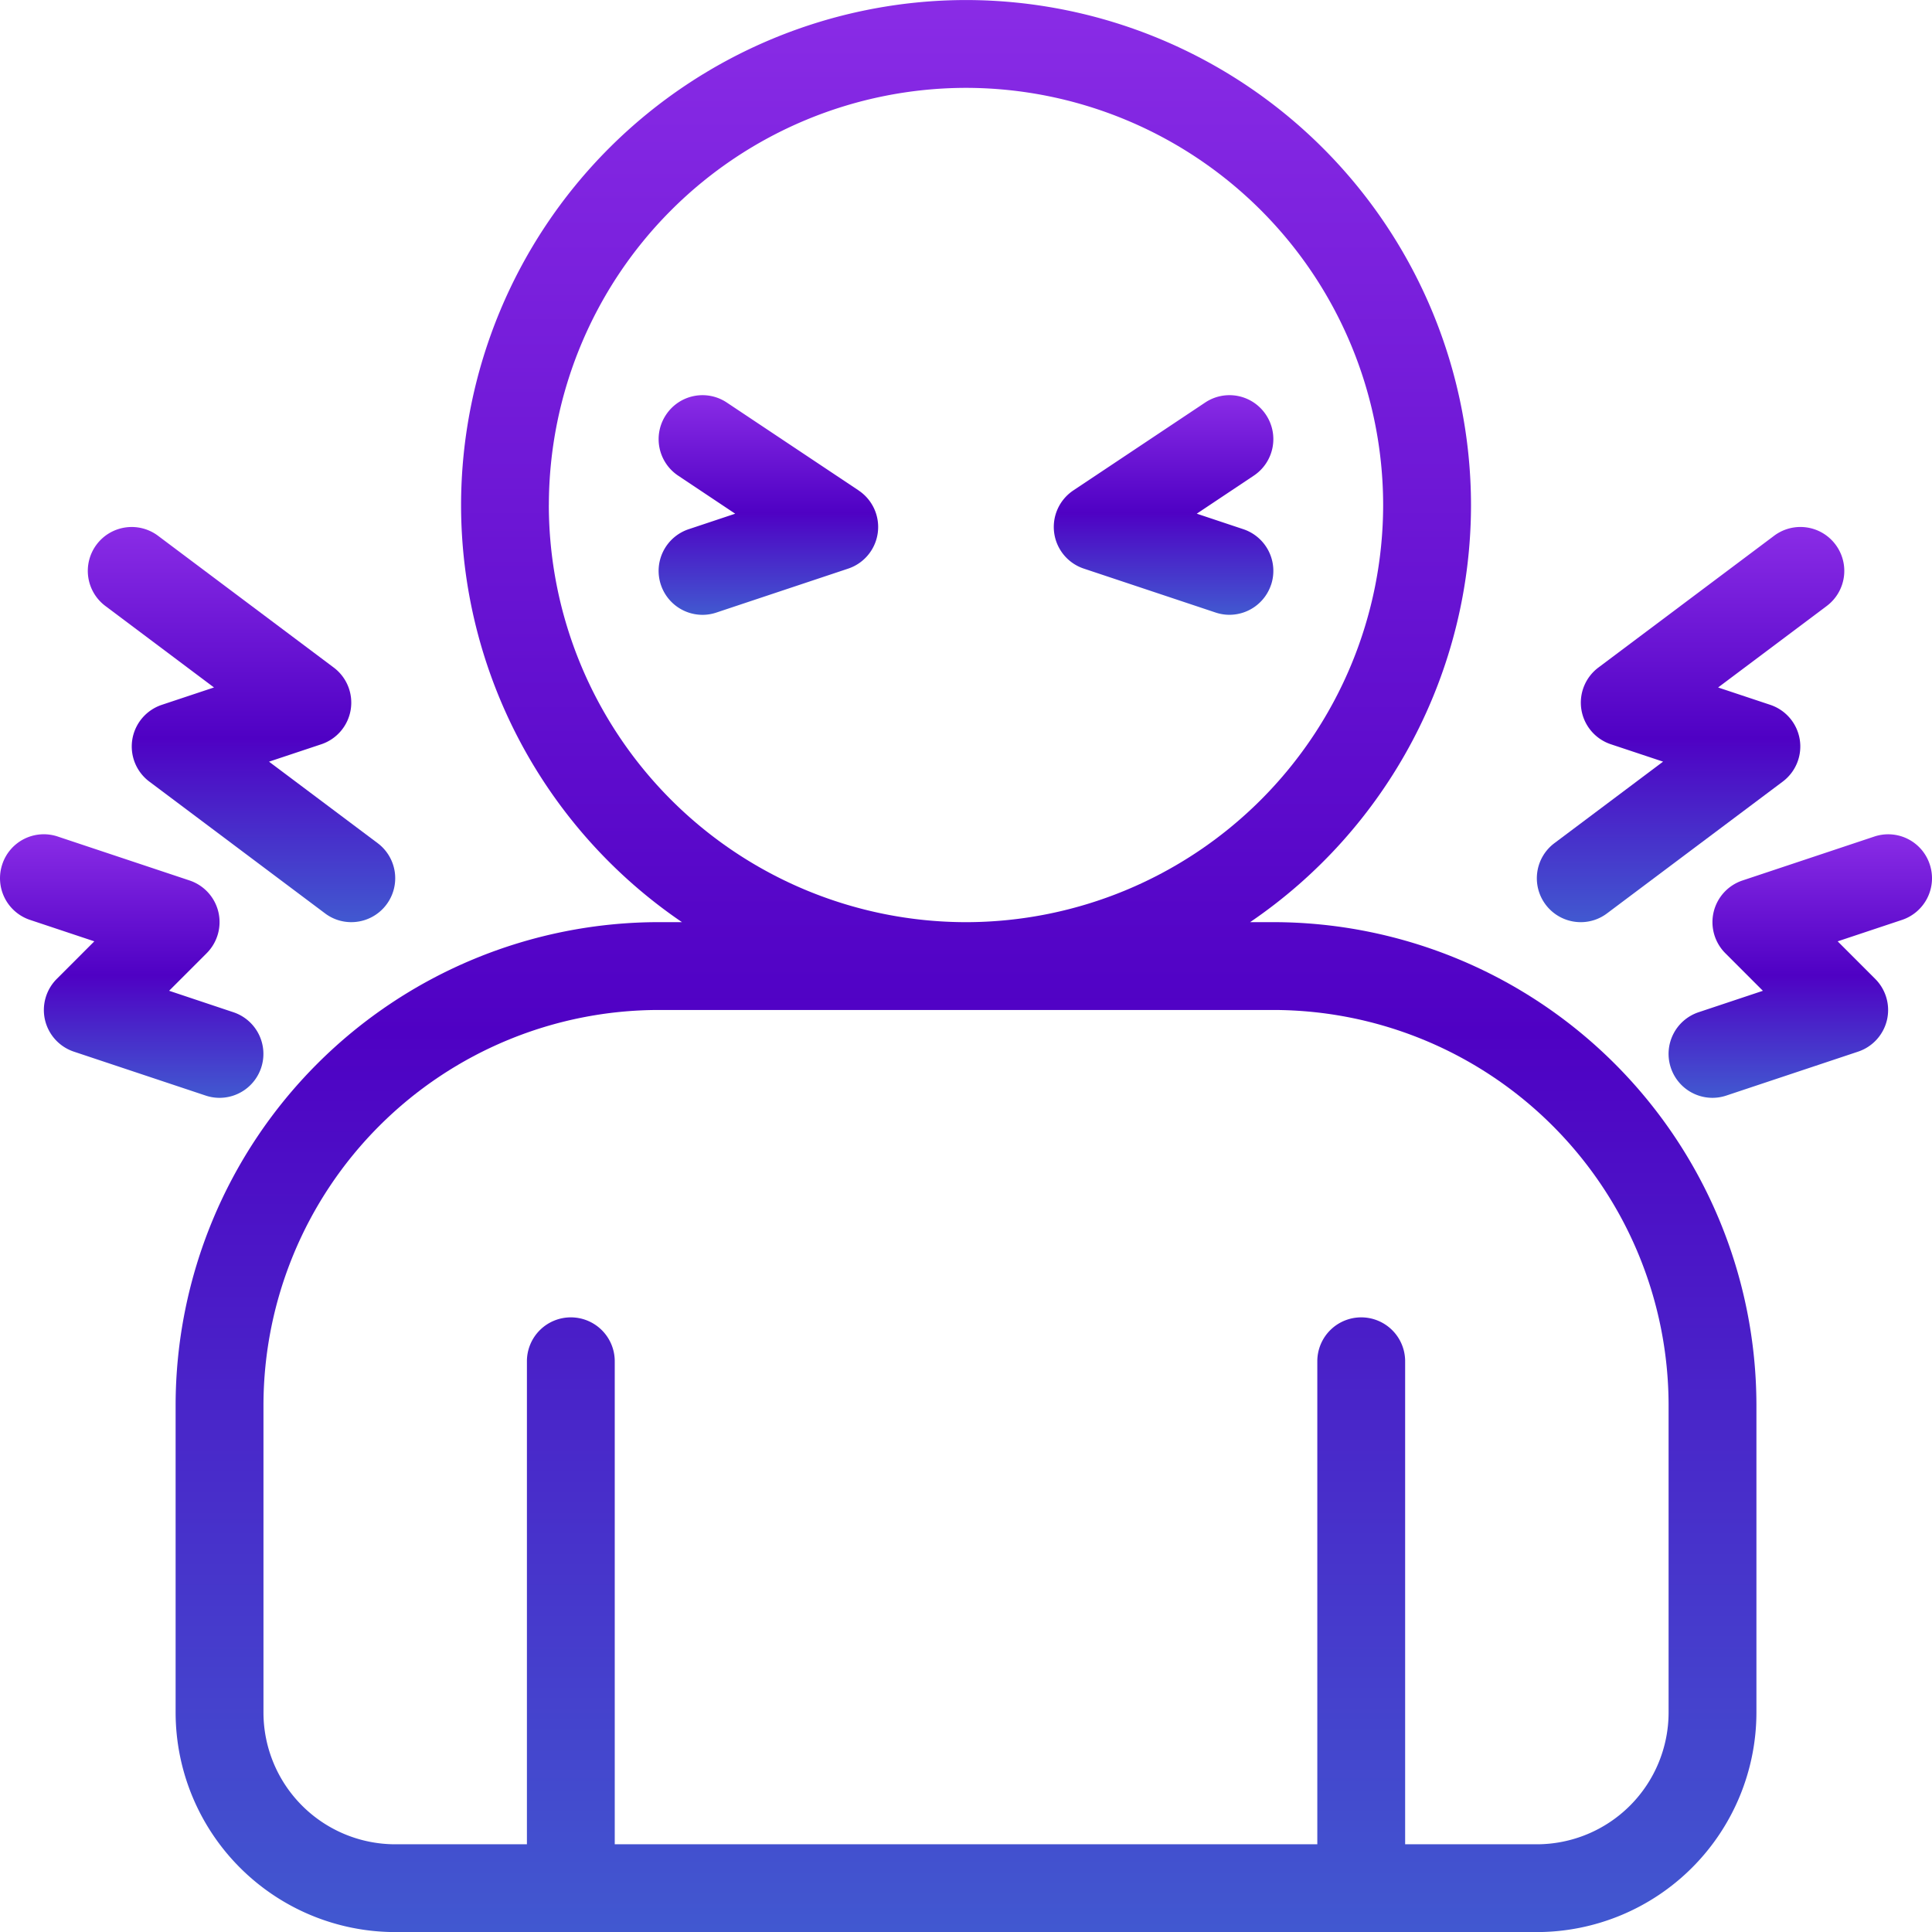 <svg xmlns="http://www.w3.org/2000/svg" xmlns:xlink="http://www.w3.org/1999/xlink" width="199.992" height="200" viewBox="0 0 199.992 200">
  <defs>
    <linearGradient id="linear-gradient" x1="0.5" x2="0.5" y2="1" gradientUnits="objectBoundingBox">
      <stop offset="0" stop-color="#8a2ce6"/>
      <stop offset="0.535" stop-color="#4f01c4"/>
      <stop offset="1" stop-color="#4159d0"/>
    </linearGradient>
  </defs>
  <g id="dor_no_corpo" data-name="dor no corpo" transform="translate(-20.513 -17.534)">
    <g id="dor_no_corpo-2" data-name="dor no corpo" transform="translate(20.511 17.538)">
      <path id="Caminho_37" data-name="Caminho 37" d="M1415.691-129.451a4.549,4.549,0,0,0-2.873-5.752l-4.82-1.607,5.9-3.936a4.54,4.54,0,0,0,1.937-2.89,4.541,4.541,0,0,0-.676-3.413,4.532,4.532,0,0,0-2.889-1.941,4.532,4.532,0,0,0-3.413.681l-13.635,9.09a4.548,4.548,0,0,0-1.986,4.385,4.543,4.543,0,0,0,3.067,3.709l13.638,4.546a4.511,4.511,0,0,0,1.438.236,4.548,4.548,0,0,0,4.309-3.109Z" transform="translate(-1284.111 189.98)" fill="url(#linear-gradient)"/>
      <path id="Caminho_38" data-name="Caminho 38" d="M1390.162-139.217l-13.635-9.09a4.529,4.529,0,0,0-3.414-.682,4.529,4.529,0,0,0-2.889,1.942,4.541,4.541,0,0,0-.677,3.413,4.541,4.541,0,0,0,1.937,2.89l5.9,3.936-4.82,1.607a4.548,4.548,0,0,0-2.873,5.752,4.546,4.546,0,0,0,4.309,3.11,4.508,4.508,0,0,0,1.438-.236l13.638-4.546a4.545,4.545,0,0,0,3.067-3.709,4.547,4.547,0,0,0-1.986-4.386Z" transform="translate(-1301.278 189.98)" fill="url(#linear-gradient)"/>
      <path id="Caminho_39" data-name="Caminho 39" d="M1423.125-102.068a4.541,4.541,0,0,0,3.64,1.818,4.5,4.5,0,0,0,2.721-.913l18.182-13.636a4.541,4.541,0,0,0,1.762-4.361,4.549,4.549,0,0,0-3.043-3.584l-5.408-1.8,11.24-8.431a4.54,4.54,0,0,0,1.777-2.992,4.539,4.539,0,0,0-.864-3.371,4.534,4.534,0,0,0-2.992-1.774,4.534,4.534,0,0,0-3.368.867l-18.182,13.636a4.542,4.542,0,0,0-1.762,4.361,4.546,4.546,0,0,0,3.048,3.582l5.408,1.8-11.24,8.431a4.541,4.541,0,0,0-1.781,2.993,4.541,4.541,0,0,0,.862,3.374Z" transform="translate(-1263.127 195.704)" fill="url(#linear-gradient)"/>
      <path id="Caminho_40" data-name="Caminho 40" d="M1457.163-119.587a4.527,4.527,0,0,0-2.276-2.633,4.528,4.528,0,0,0-3.472-.24l-13.635,4.544a4.551,4.551,0,0,0-2.987,3.268,4.551,4.551,0,0,0,1.211,4.26l3.889,3.891-6.658,2.219a4.545,4.545,0,0,0-2.871,5.75,4.542,4.542,0,0,0,4.31,3.11,4.518,4.518,0,0,0,1.438-.236l13.635-4.544a4.551,4.551,0,0,0,2.987-3.267,4.553,4.553,0,0,0-1.211-4.26l-3.889-3.892,6.66-2.219a4.545,4.545,0,0,0,2.87-5.75Z" transform="translate(-1257.404 209.056)" fill="url(#linear-gradient)"/>
      <path id="Caminho_41" data-name="Caminho 41" d="M1362.382-122.25a4.541,4.541,0,0,0-1.762-4.361l-18.182-13.636a4.544,4.544,0,0,0-6.361.907,4.542,4.542,0,0,0-.863,3.371,4.542,4.542,0,0,0,1.776,2.992l11.24,8.431-5.407,1.8a4.55,4.55,0,0,0-3.048,3.584,4.541,4.541,0,0,0,1.762,4.361l18.182,13.636a4.5,4.5,0,0,0,2.721.913,4.536,4.536,0,0,0,3.639-1.818,4.54,4.54,0,0,0,.864-3.371,4.539,4.539,0,0,0-1.777-2.992l-11.24-8.431,5.406-1.8a4.547,4.547,0,0,0,3.05-3.585Z" transform="translate(-1326.076 195.705)" fill="url(#linear-gradient)"/>
      <path id="Caminho_42" data-name="Caminho 42" d="M1330.128-119.587a4.545,4.545,0,0,0,2.871,5.75l6.658,2.219-3.891,3.894a4.553,4.553,0,0,0-1.211,4.26,4.551,4.551,0,0,0,2.987,3.267l13.635,4.544a4.516,4.516,0,0,0,1.438.236,4.543,4.543,0,0,0,4.311-3.11,4.545,4.545,0,0,0-2.872-5.75L1347.4-106.5l3.889-3.891a4.555,4.555,0,0,0,1.211-4.26,4.55,4.55,0,0,0-2.987-3.268l-13.635-4.544a4.53,4.53,0,0,0-3.472.239,4.53,4.53,0,0,0-2.277,2.632Z" transform="translate(-1329.891 209.056)" fill="url(#linear-gradient)"/>
      <path id="Caminho_43" data-name="Caminho 43" d="M1340.443-27.361V4.456a22.754,22.754,0,0,0,22.73,22.726h118.181a22.755,22.755,0,0,0,22.727-22.727V-27.362a50.058,50.058,0,0,0-50-50h-2.41a52.249,52.249,0,0,0,22.865-43.181,52.336,52.336,0,0,0-52.272-52.272,52.335,52.335,0,0,0-52.272,52.272,52.248,52.248,0,0,0,22.865,43.181h-2.41A50.056,50.056,0,0,0,1340.443-27.361Zm38.637-93.179a43.23,43.23,0,0,1,43.181-43.183,43.23,43.23,0,0,1,43.181,43.183,43.229,43.229,0,0,1-43.181,43.181,43.229,43.229,0,0,1-43.185-43.182Zm75,52.27a40.955,40.955,0,0,1,40.909,40.909V4.456a13.652,13.652,0,0,1-13.635,13.638h-13.636v-50a4.545,4.545,0,0,0-4.545-4.544,4.543,4.543,0,0,0-3.215,1.33,4.543,4.543,0,0,0-1.332,3.214v50H1385.9v-50a4.544,4.544,0,0,0-4.546-4.544,4.544,4.544,0,0,0-4.546,4.544v50h-13.635a13.652,13.652,0,0,1-13.636-13.638V-27.361a40.955,40.955,0,0,1,40.909-40.909Z" transform="translate(-1322.262 172.814)" fill="url(#linear-gradient)"/>
    </g>
  </g>
</svg>

